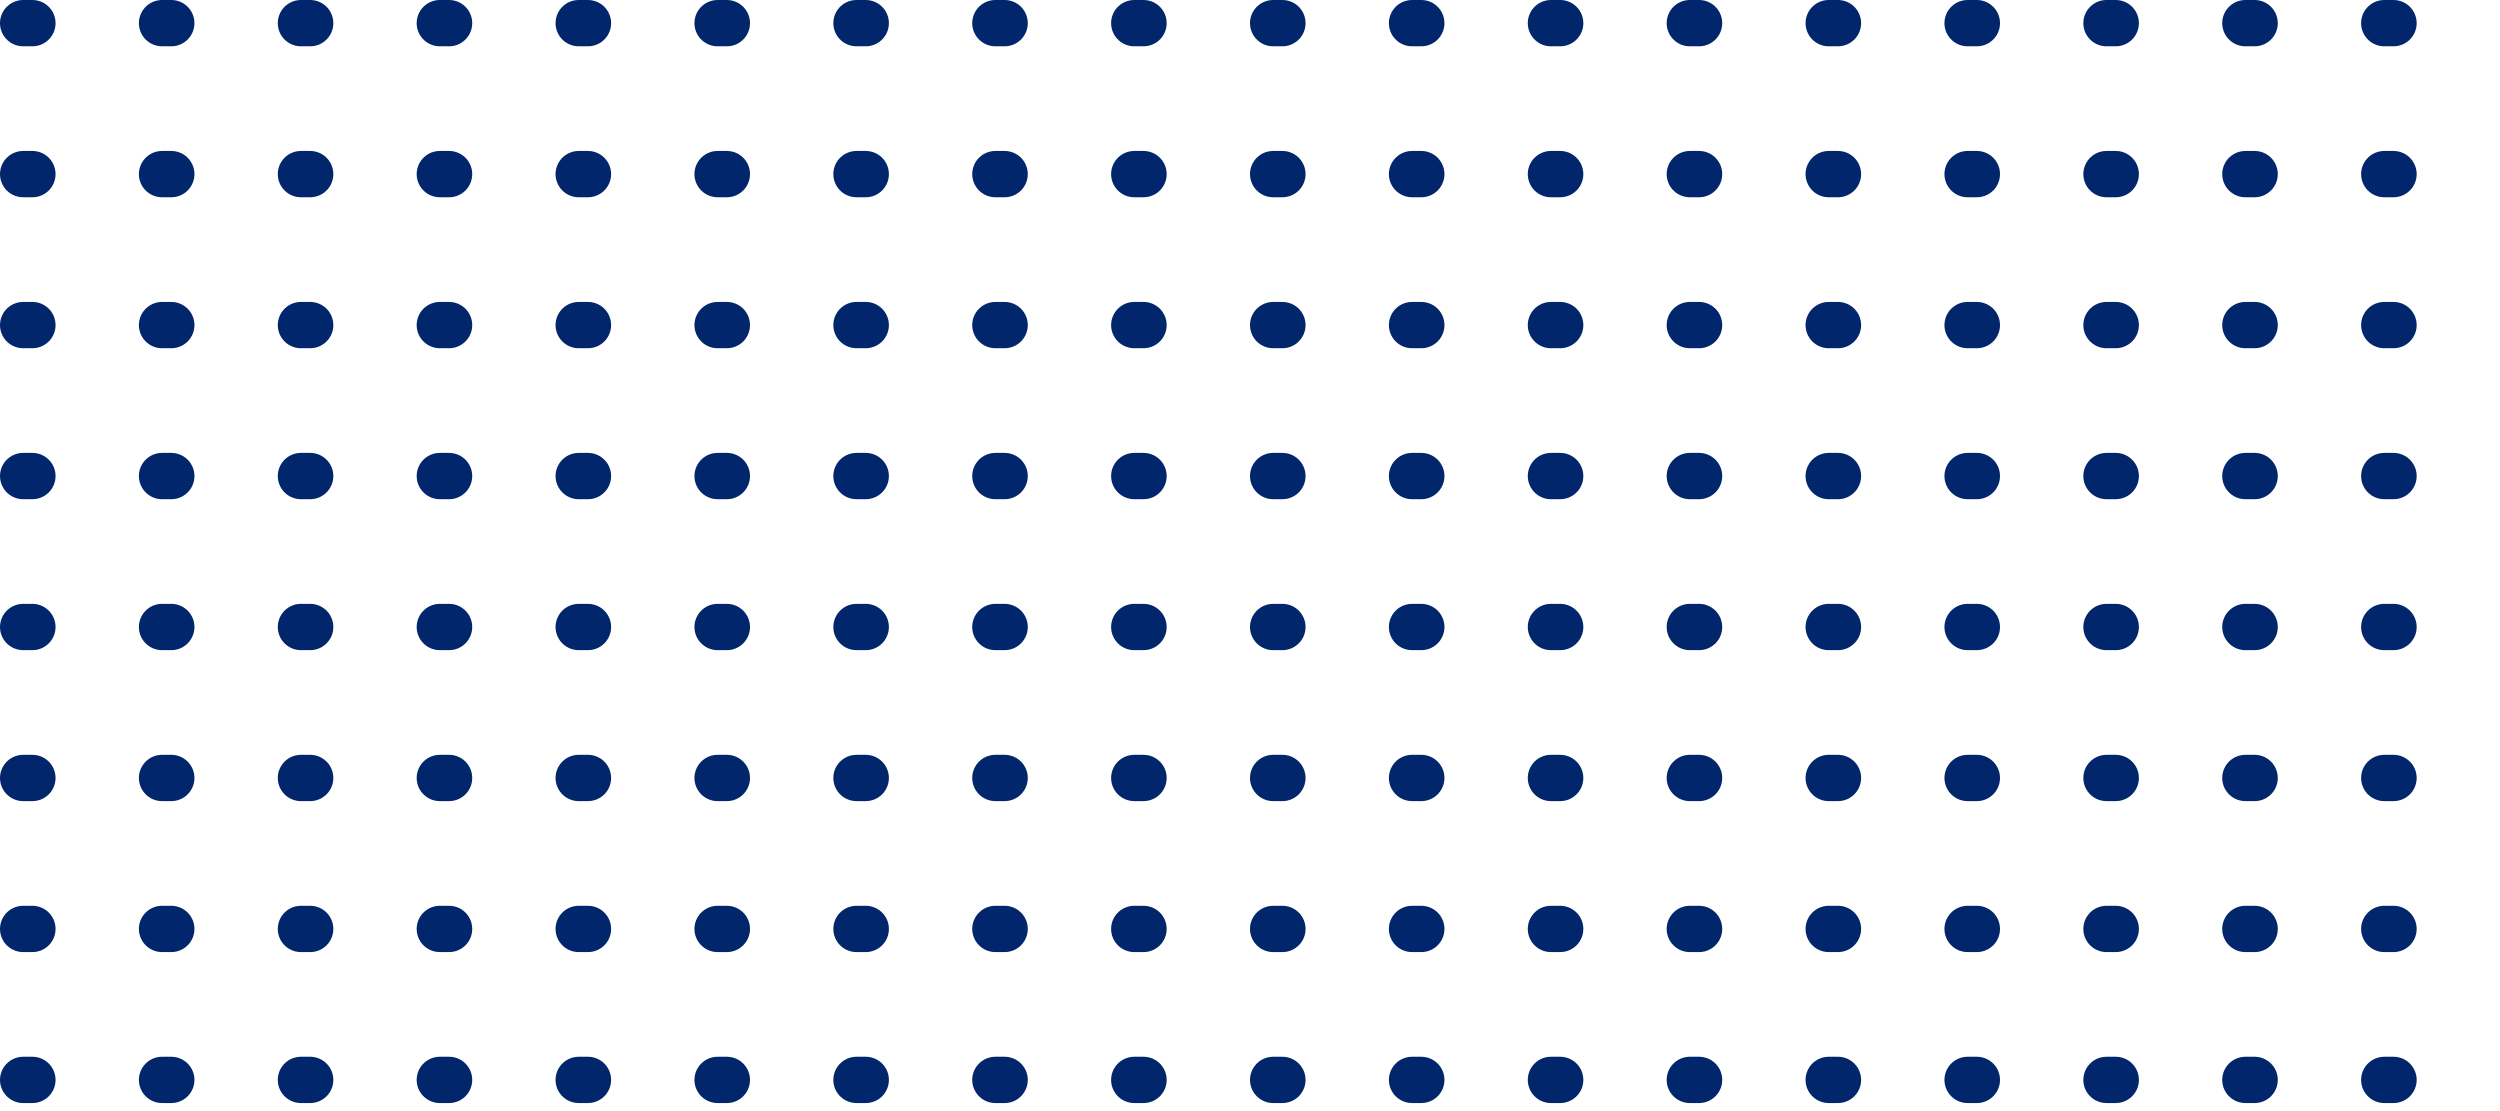<svg width="270" height="120" viewBox="0 0 270 120" fill="none" xmlns="http://www.w3.org/2000/svg">
<line x1="2.5" y1="2.5" x2="267.5" y2="2.5" stroke="#02266b" stroke-width="5" stroke-linecap="round" stroke-dasharray="1 14"/>
<line x1="2.5" y1="18.804" x2="267.5" y2="18.804" stroke="#02266b" stroke-width="5" stroke-linecap="round" stroke-dasharray="1 14"/>
<line x1="2.5" y1="35.109" x2="267.5" y2="35.109" stroke="#02266b" stroke-width="5" stroke-linecap="round" stroke-dasharray="1 14"/>
<line x1="2.5" y1="51.413" x2="267.5" y2="51.413" stroke="#02266b" stroke-width="5" stroke-linecap="round" stroke-dasharray="1 14"/>
<line x1="2.5" y1="67.716" x2="267.5" y2="67.716" stroke="#02266b" stroke-width="5" stroke-linecap="round" stroke-dasharray="1 14"/>
<line x1="2.5" y1="84.02" x2="267.5" y2="84.02" stroke="#02266b" stroke-width="5" stroke-linecap="round" stroke-dasharray="1 14"/>
<line x1="2.5" y1="100.325" x2="267.5" y2="100.325" stroke="#02266b" stroke-width="5" stroke-linecap="round" stroke-dasharray="1 14"/>
<line x1="2.5" y1="116.629" x2="267.5" y2="116.629" stroke="#02266b" stroke-width="5" stroke-linecap="round" stroke-dasharray="1 14"/>
</svg>
